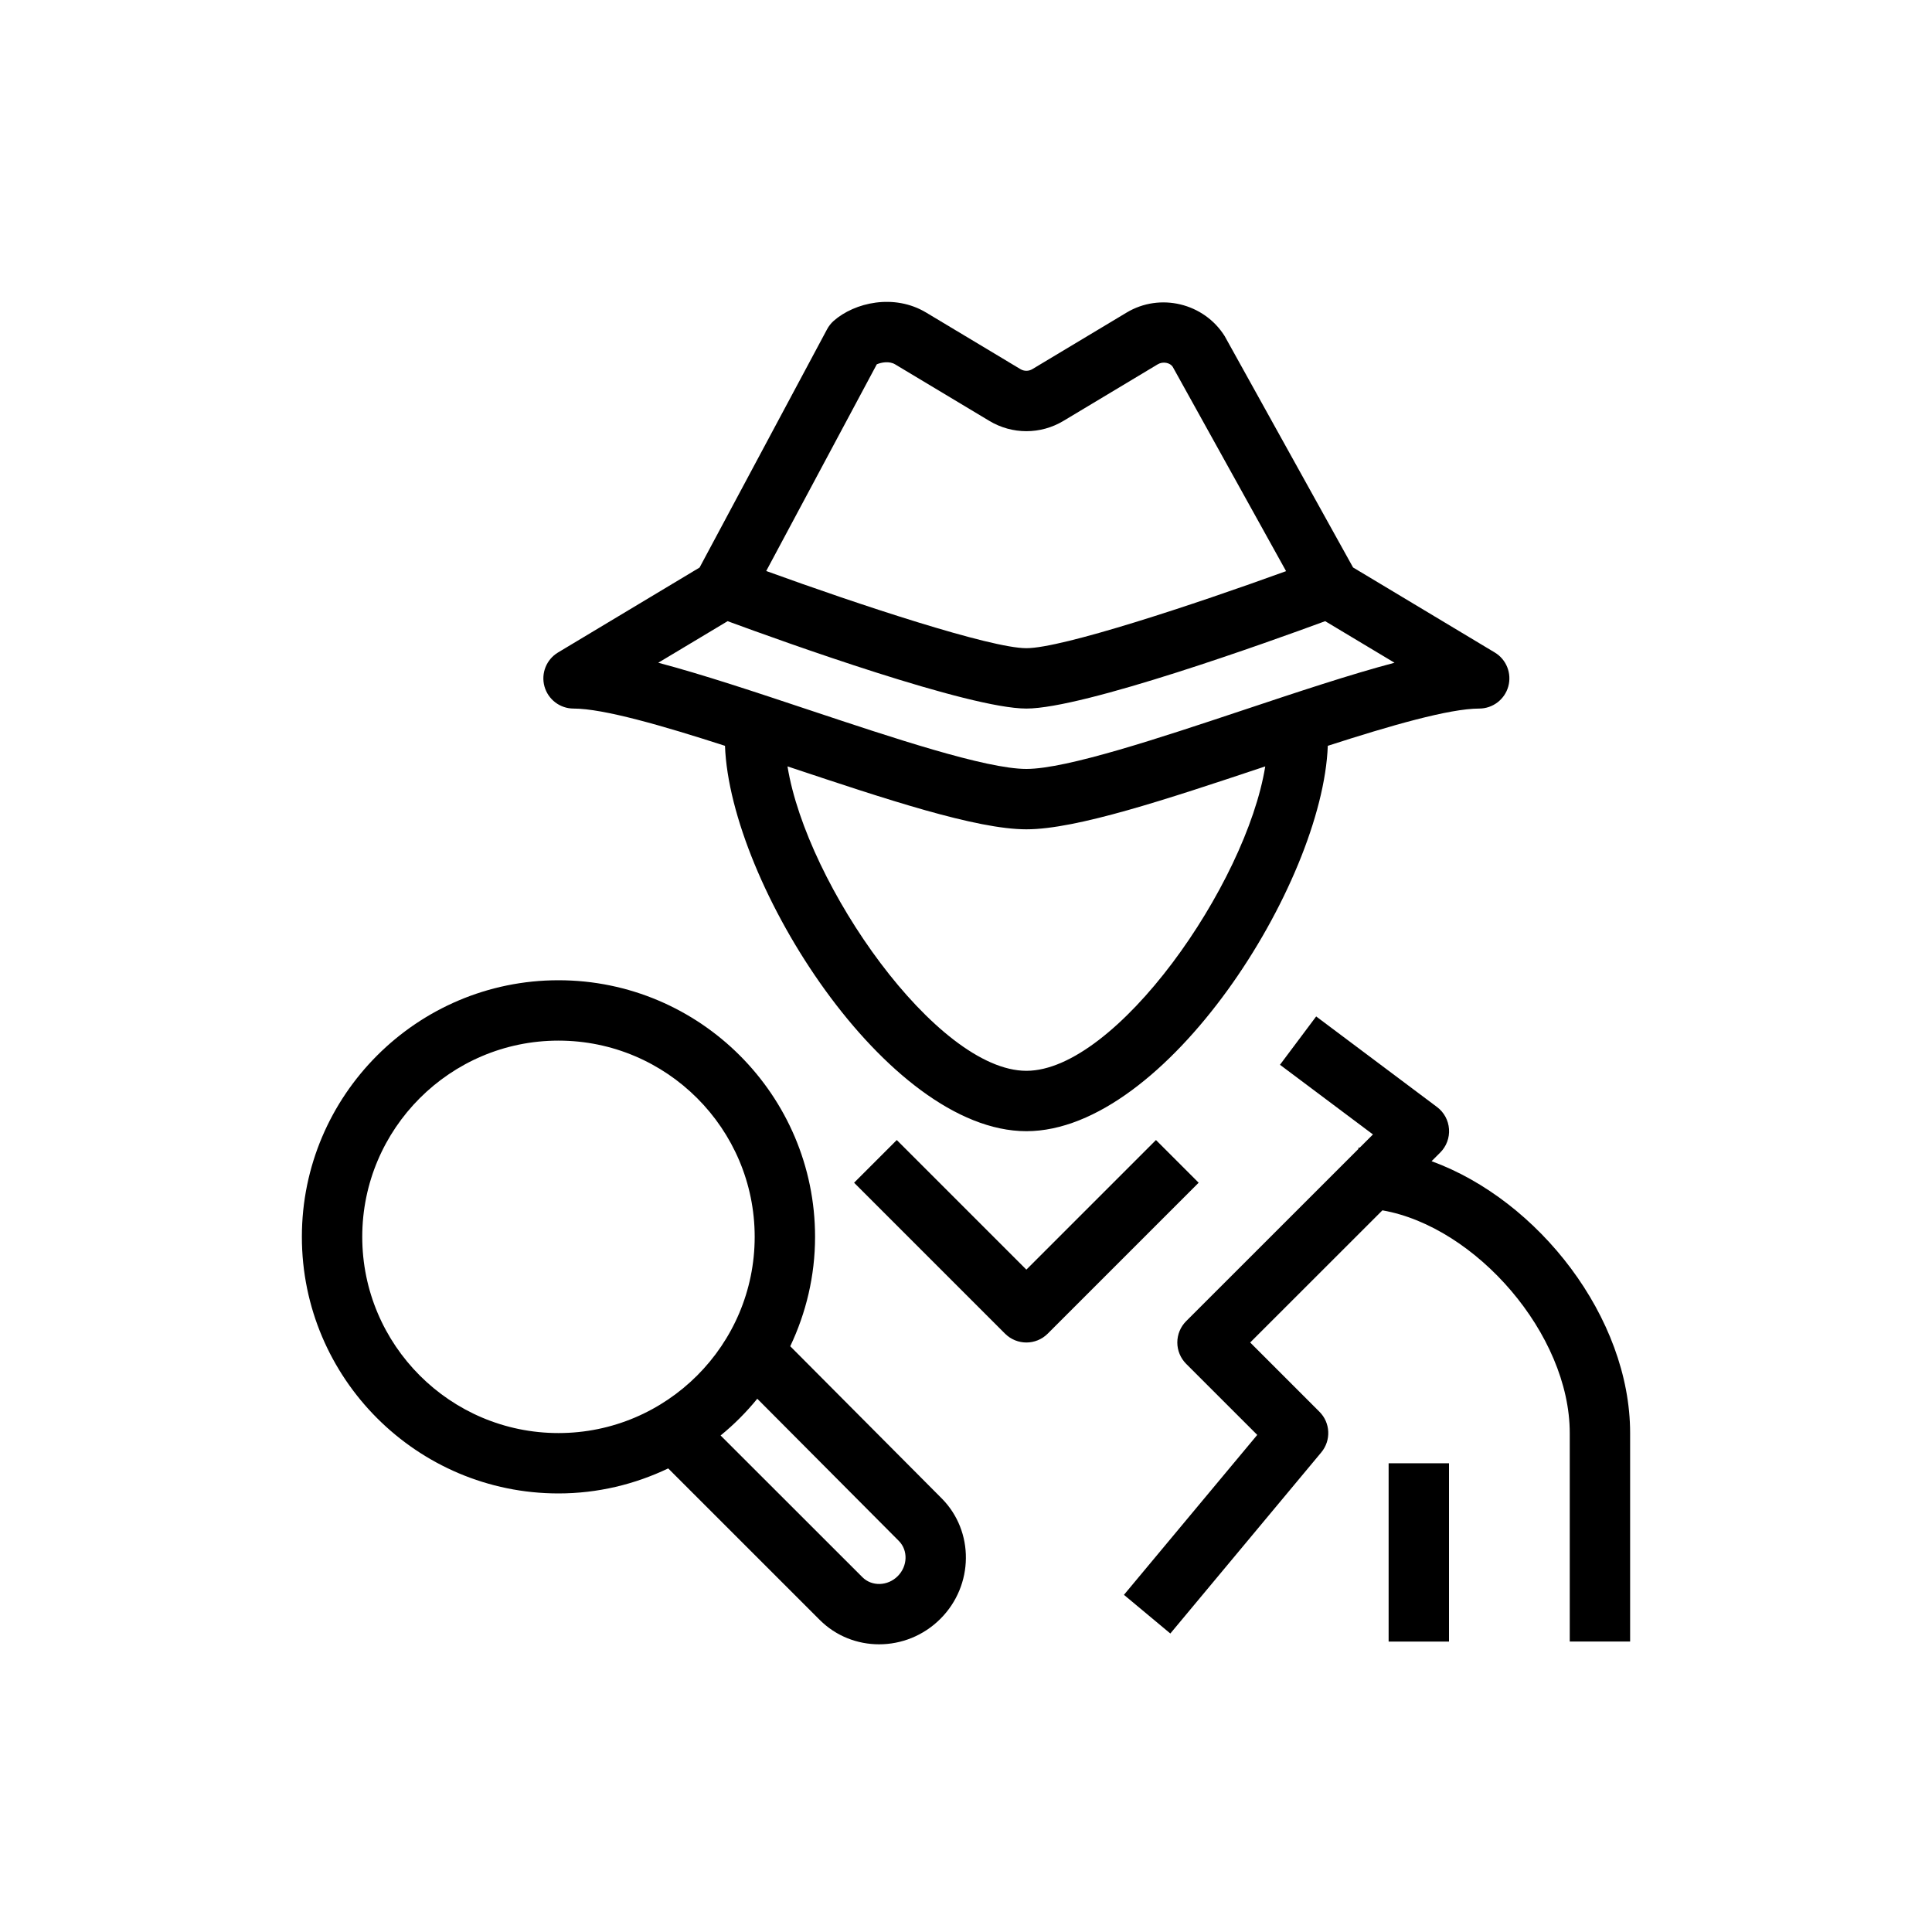 <?xml version="1.0" encoding="UTF-8"?>
<svg xmlns="http://www.w3.org/2000/svg" xmlns:xlink="http://www.w3.org/1999/xlink" width="64px" height="64px" viewBox="0 0 64 64" version="1.1">
  <!-- Generator: Sketch 64 (93537) - https://sketch.com -->
  <title>Icon-Architecture/48/Arch_Amazon-Detective_48</title>
  <desc>Created with Sketch.</desc>
  <defs/>
  <g id="Icon-Architecture/48/Arch_Amazon-Detective_48" stroke="none" stroke-width="1" fill="none" fill-rule="evenodd">
    <path d="M21.806,21.954 C23.28,22.344 25.02,22.924 26.817,23.523 C29.557,24.436 32.662,25.472 34,25.472 C35.338,25.472 38.444,24.436 41.184,23.523 C42.981,22.924 44.721,22.344 46.195,21.954 L43.898,20.577 C42.05,21.258 35.903,23.472 34,23.472 C32.098,23.472 25.951,21.258 24.103,20.577 L21.806,21.954 Z M25.382,18.915 C28.456,20.032 32.816,21.472 34,21.472 C35.183,21.472 39.53,20.036 42.603,18.92 L38.847,12.15 C38.763,12.018 38.528,11.962 38.35,12.069 L35.227,13.943 C34.471,14.397 33.53,14.397 32.774,13.943 L29.651,12.069 C29.459,11.955 29.199,12.002 29.045,12.068 L25.382,18.915 Z M41.913,25.388 C41.881,25.399 41.848,25.41 41.817,25.42 C38.652,26.475 35.662,27.472 34,27.472 C32.338,27.472 29.349,26.475 26.184,25.42 C26.153,25.41 26.119,25.399 26.087,25.388 C26.722,29.312 31.026,35.472 34,35.472 C36.975,35.472 41.279,29.312 41.913,25.388 L41.913,25.388 Z M18.036,22.739 C17.916,22.306 18.1,21.845 18.486,21.614 L23.175,18.8 L27.398,10.907 C27.454,10.802 27.529,10.707 27.618,10.628 C28.31,10.02 29.618,9.717 30.68,10.354 L33.803,12.228 C33.924,12.301 34.077,12.301 34.198,12.228 L37.321,10.354 C38.429,9.689 39.883,10.041 40.569,11.134 L44.822,18.798 L49.515,21.614 C49.901,21.845 50.084,22.306 49.964,22.739 C49.844,23.172 49.45,23.472 49,23.472 C48.009,23.472 46.048,24.04 43.985,24.706 C43.815,29.276 38.625,37.472 34,37.472 C29.375,37.472 24.186,29.276 24.016,24.706 C21.952,24.04 19.992,23.472 19,23.472 C18.551,23.472 18.157,23.172 18.036,22.739 L18.036,22.739 Z M47.423,38.466 L47.71,38.179 C47.915,37.974 48.021,37.69 48,37.401 C47.98,37.111 47.835,36.845 47.603,36.671 L43.6,33.671 L42.401,35.272 L45.481,37.58 L45.043,38.017 C45.029,38.017 45.015,38.015 45,38.015 L45,38.06 L39.293,43.765 C39.106,43.952 39,44.206 39,44.472 C39,44.737 39.106,44.991 39.293,45.179 L41.648,47.533 L37.232,52.831 L38.769,54.112 L43.769,48.112 C44.1,47.714 44.074,47.13 43.707,46.765 L41.414,44.472 L45.794,40.094 C48.893,40.637 52,44.198 52,47.472 L52,54.378 L54,54.378 L54,47.472 C54,43.643 50.965,39.759 47.423,38.466 L47.423,38.466 Z M29.774,51.044 L25.086,46.335 C24.723,46.781 24.317,47.188 23.871,47.552 L28.569,52.247 C28.881,52.559 29.406,52.544 29.738,52.212 C30.07,51.88 30.085,51.356 29.774,51.044 L29.774,51.044 Z M18.5,47.472 C22.084,47.472 25,44.556 25,40.972 C25,37.388 22.084,34.472 18.5,34.472 C14.916,34.472 12,37.388 12,40.972 C12,44.556 14.916,47.472 18.5,47.472 L18.5,47.472 Z M31.192,49.633 C32.28,50.725 32.262,52.517 31.152,53.626 C30.59,54.188 29.854,54.47 29.121,54.47 C28.406,54.47 27.695,54.201 27.155,53.662 L22.135,48.643 C21.032,49.169 19.802,49.472 18.5,49.472 C13.814,49.472 10,45.659 10,40.972 C10,36.285 13.814,32.472 18.5,32.472 C23.187,32.472 27,36.285 27,40.972 C27,42.269 26.7,43.495 26.178,44.596 L31.192,49.633 Z M38.293,37.765 L34,42.058 L29.707,37.765 L28.293,39.179 L33.293,44.179 C33.489,44.374 33.744,44.472 34,44.472 C34.256,44.472 34.512,44.374 34.707,44.179 L39.707,39.179 L38.293,37.765 Z M46,54.379 L48,54.379 L48,48.472 L46,48.472 L46,54.379 Z" id="Amazon-Detective_Icon_48_Squid" fill="#000000"/>
  </g>
</svg>
